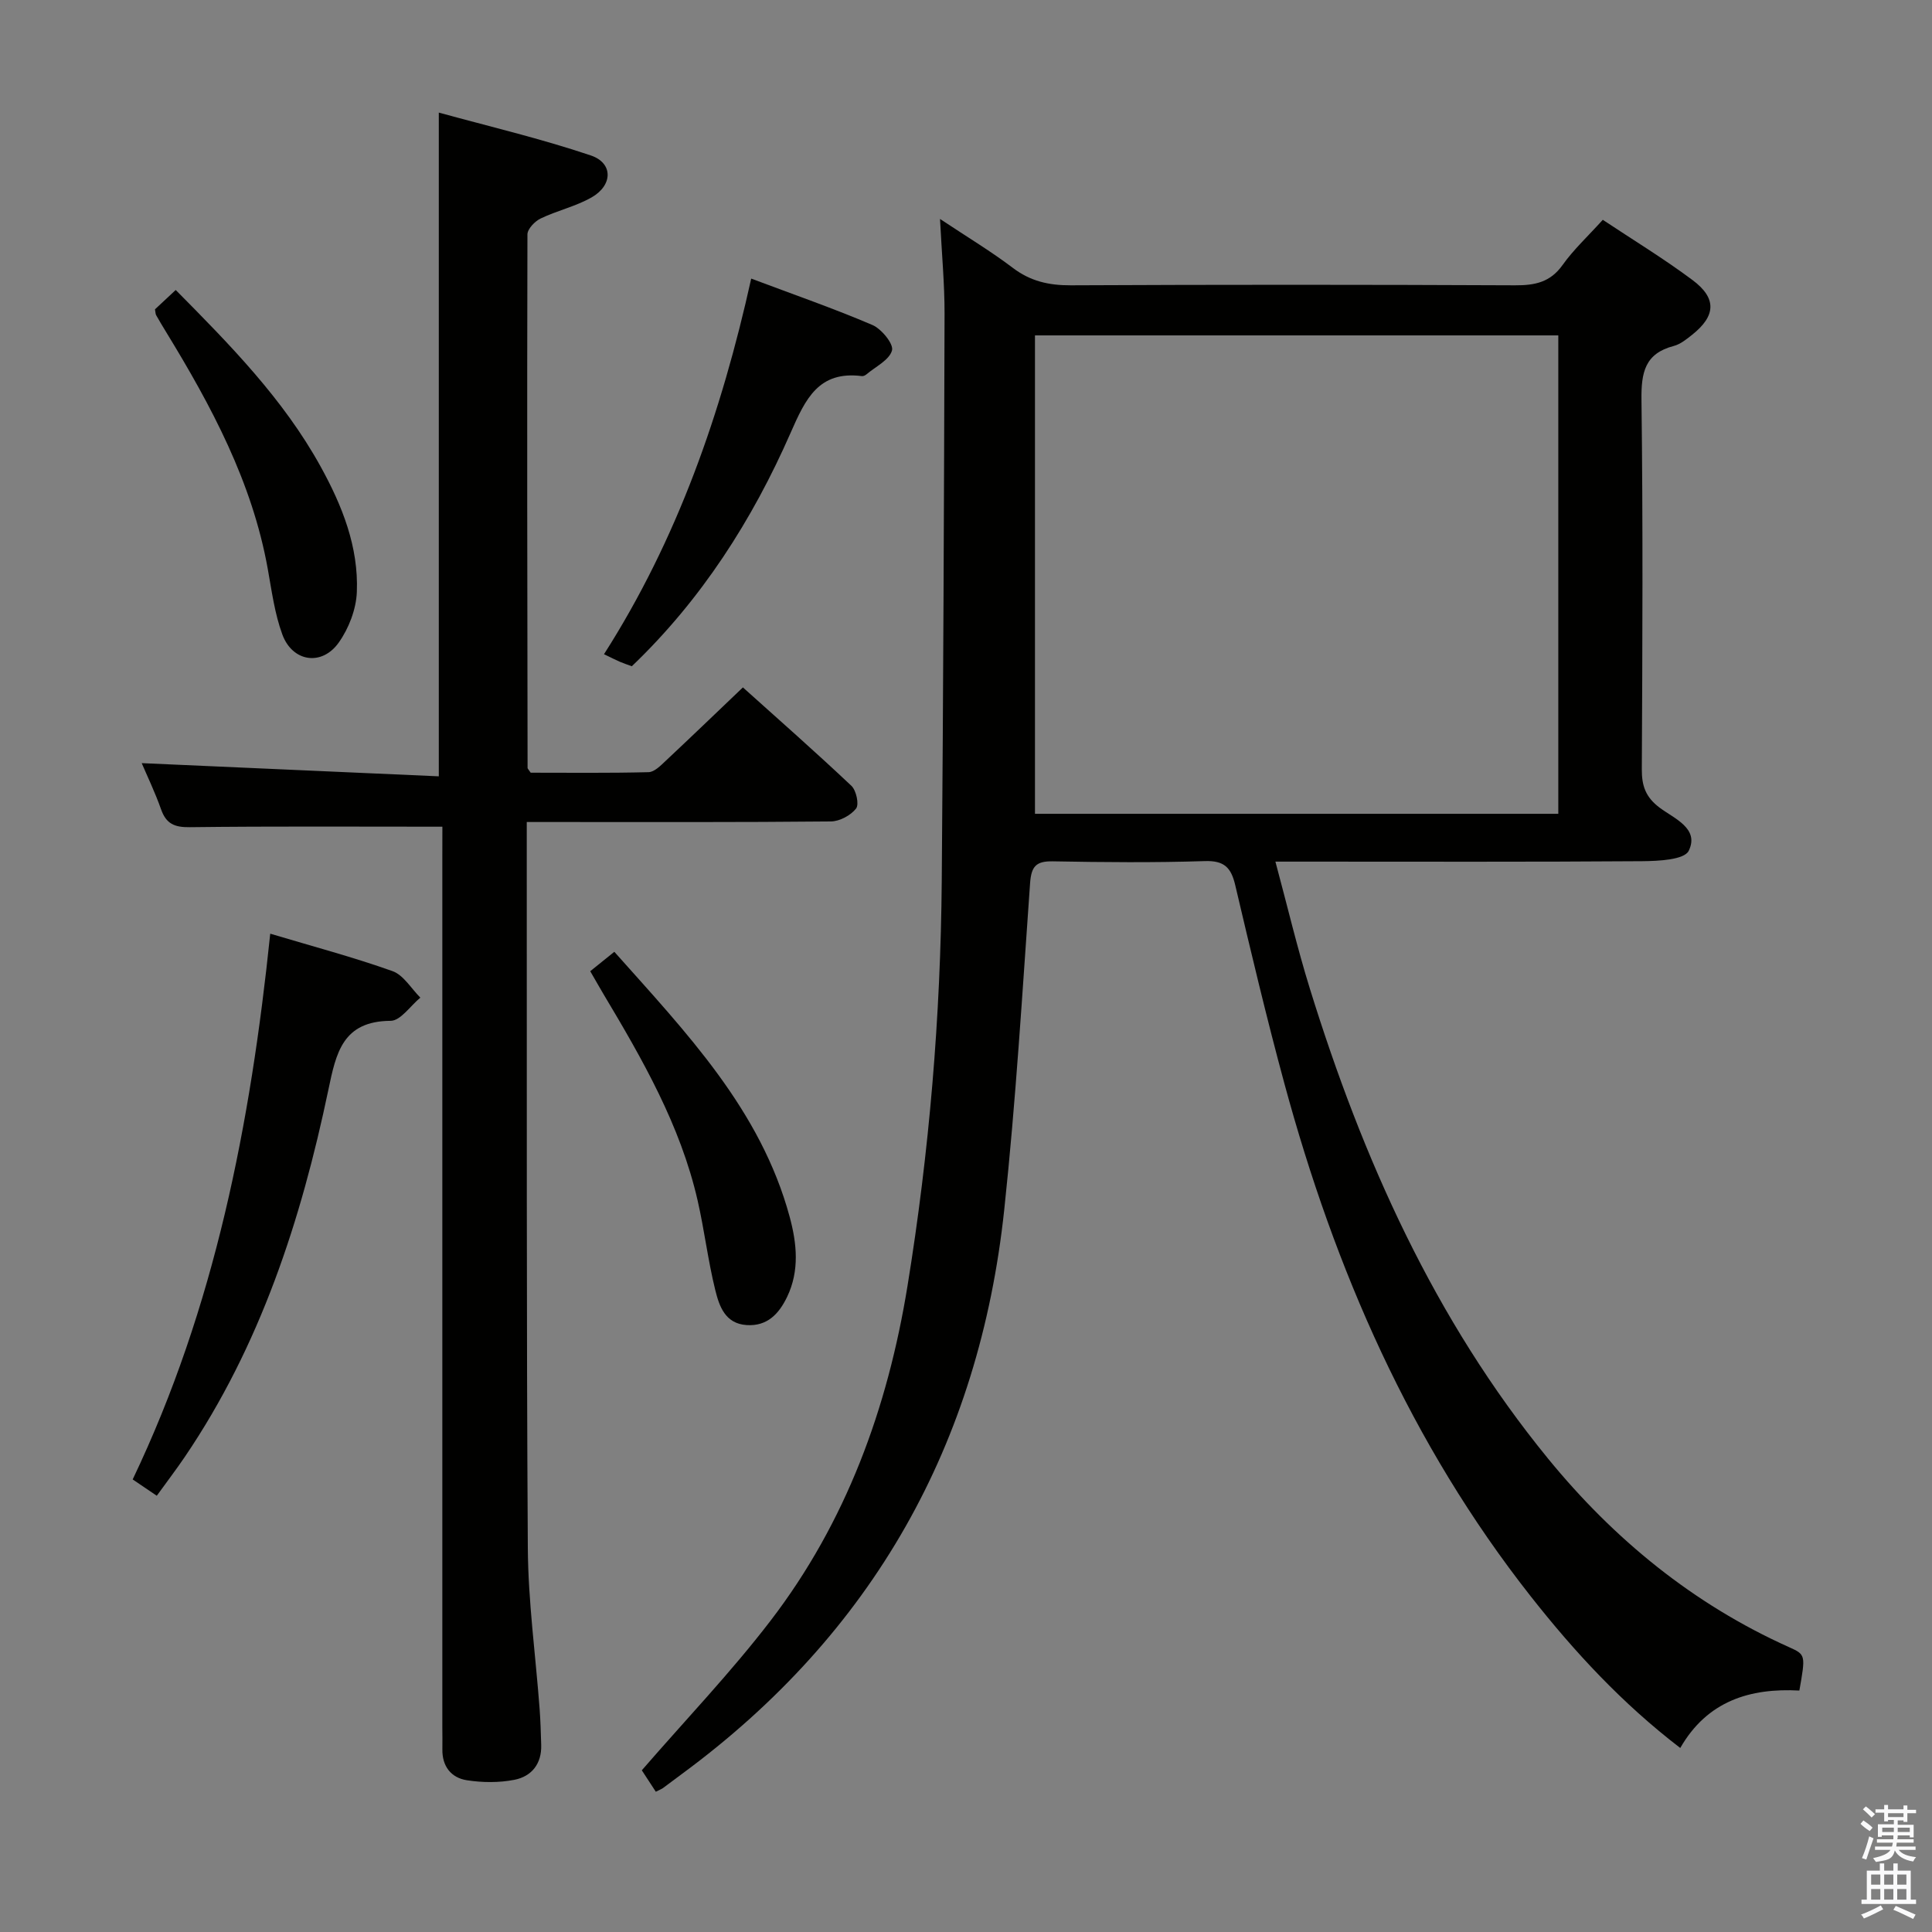<svg enable-background="new 0 0 400 400" viewBox="0 0 400 400" xmlns="http://www.w3.org/2000/svg"><rect x="0" y="0" width="400" height="400" fill="#808080" stroke="none"/><path d="m385.2 377.6.6-.7c.6.4 1.3.9 1.9 1.5l-.6.7c-.8-.5-1.4-1-1.9-1.5zm.3 7.1c.6-1.4 1.1-2.9 1.5-4.5.3.1.6.3.9.4-.5 1.4-1 2.9-1.5 4.4zm.2-10.1.6-.6c.7.5 1.3 1.1 1.9 1.6l-.7.7c-.6-.6-1.2-1.2-1.8-1.7zm8.4-.8h.8v.9h1.8v.7h-1.8v1.8h-.8v-.3h-1.2v.9h3.3v2.6h-.8v-.4h-2.5c0 .3 0 .6-.1.8h3.4v.7h-3.5c0 .3-.1.6-.1.8h4v.7h-3.5c.7.9 1.9 1.3 3.6 1.5-.2.2-.4.5-.6.9-1.9-.3-3.2-1.1-3.8-2.3-.5 2.1-1.8 2-3.9 2.4-.2-.3-.4-.5-.6-.8 1.9-.4 3.1-.9 3.6-1.7h-3.2v-.7h3.5c.1-.2.1-.5.2-.8h-3.3v-.7h3.4c0-.2 0-.5 0-.8h-2.4v.3h-.8v-2.6h3.3v-.9h-1.2v.3h-.8v-1.8h-1.8v-.7h1.8v-.9h.8v.9h3.2zm-4.4 5.5h2.4c0-.3 0-.6 0-.9h-2.4zm1.2-3.1h3.2v-.8h-3.2zm4.4 2.2h-2.4v.9h2.5v-.9z" fill="#fafafb"/><path d="m389.2 385.8h.9v1.5h1.9v-1.5h.9v1.5h2.7v6h1.1v.9h-11.3v-.9h1.1v-6h2.7zm.2 8.7.5.8c-1.2.6-2.5 1.3-4 1.9-.2-.3-.3-.6-.6-.8 1.6-.6 3-1.3 4.1-1.9zm-2-4.3h1.9v-2.1h-1.9zm0 3.1h1.9v-2.2h-1.9zm2.7-3.1h1.9v-2.1h-1.9zm0 3.1h1.9v-2.2h-1.9zm2.4 1.3c1.4.6 2.7 1.2 4.1 1.8l-.5.9c-1.5-.7-2.8-1.4-4.1-1.9zm2.2-6.5h-1.9v2.1h1.9zm-1.9 5.2h1.9v-2.2h-1.9z" fill="#fafafb"/><g fill="#010100"><path d="m194.62 45.33c5.76 3.83 10.6 6.73 15.06 10.12 3.66 2.78 7.48 3.64 12.01 3.62 30.66-.15 61.33-.14 91.99 0 4.1.02 7.29-.62 9.84-4.21 2.3-3.23 5.27-5.97 8.32-9.35 6.24 4.15 12.61 8.02 18.56 12.46 5.08 3.78 4.86 7.43-.06 11.34-1.16.92-2.43 1.96-3.81 2.32-5.99 1.56-6.75 5.52-6.68 11.13.32 25.49.2 50.99.07 76.49-.02 3.46.79 5.8 3.7 7.98 2.97 2.23 8.28 4.28 6.01 8.92-.91 1.87-6.28 2.12-9.63 2.15-23.16.17-46.33.09-69.49.09-1.81 0-3.62 0-6.45 0 2.48 9.2 4.51 17.84 7.13 26.29 10.91 35.22 25.79 68.51 49.31 97.3 13.64 16.69 30.05 30.13 49.89 39.04 3.47 1.56 3.45 1.61 2.15 8.99-10.17-.55-19.06 2.12-24.66 11.89-12.02-9.21-21.91-19.9-30.96-31.4-24.87-31.62-40.57-67.67-51.01-106.2-3.69-13.6-6.94-27.33-10.17-41.05-.86-3.64-2.28-5.1-6.3-4.97-10.49.34-21 .24-31.49.05-3.46-.06-4.43 1.06-4.68 4.5-1.6 22.55-2.95 45.13-5.35 67.6-5.17 48.54-27.2 87.71-66.66 116.79-1.34.99-2.66 2-4 2.98-.26.19-.59.31-1.48.76-1.08-1.65-2.2-3.36-2.9-4.44 9.11-10.51 18.44-20.26 26.6-30.9 15.71-20.46 24.3-44.07 28.41-69.39 4.51-27.78 6.86-55.77 7.09-83.91.32-39.13.47-78.27.58-117.41.01-6.1-.57-12.23-.94-19.58zm19.66 24.11v99.05h108.35c0-33.21 0-66.08 0-99.05-36.27 0-72.18 0-108.35 0z"/><path d="m91.59 171.16c-18.05 0-35.18-.11-52.3.1-3.16.04-4.88-.69-5.94-3.69-1.25-3.54-2.89-6.94-4.01-9.57 20.53.91 41.05 1.82 61.51 2.73 0-46.14 0-91.18 0-137.42 10.36 2.85 21.07 5.37 31.46 8.87 4.67 1.57 4.59 6.17.17 8.69-3.28 1.87-7.12 2.72-10.55 4.37-1.2.57-2.72 2.16-2.73 3.29-.1 36.82-.03 73.64.03 110.47 0 .13.17.27.64.98 7.87 0 16.15.1 24.41-.11 1.21-.03 2.52-1.38 3.56-2.36 5.21-4.88 10.35-9.83 15.97-15.19 7.29 6.55 15 13.33 22.46 20.37 1.01.95 1.64 3.86.97 4.71-1.11 1.42-3.4 2.65-5.2 2.67-18.99.19-37.99.12-56.99.12-1.8 0-3.59 0-5.99 0v5.83c.04 48.16-.08 96.31.22 144.46.07 11.1 1.61 22.2 2.44 33.3.19 2.49.25 4.98.33 7.47.13 3.93-1.99 6.54-5.55 7.24-3.18.62-6.62.59-9.84.09-3.26-.51-5.14-2.88-5.07-6.43.03-1.5-.01-3-.01-4.5 0-60.15 0-120.31 0-180.46.01-2.14.01-4.27.01-6.03z"/><path d="m55.95 193.31c8.91 2.66 17.23 4.87 25.31 7.75 2.28.81 3.87 3.6 5.77 5.49-2.05 1.68-4.09 4.79-6.15 4.8-9.96.06-11.3 6.65-12.9 14.31-5.65 26.97-14.08 52.94-29.75 76.02-1.77 2.6-3.68 5.11-5.77 8-1.68-1.14-3.13-2.12-4.99-3.38 17.03-35.64 24.4-73.61 28.48-112.99z"/><path d="m155.53 57.68c8.78 3.3 17.05 6.17 25.08 9.6 1.89.81 4.44 3.93 4.07 5.27-.55 2-3.41 3.36-5.31 4.97-.24.2-.62.38-.91.35-8.98-1.15-11.69 4.73-14.76 11.71-7.93 18.08-18.47 34.57-32.89 48.36-.94-.35-1.71-.6-2.46-.92-.91-.4-1.8-.85-3.3-1.57 15.21-23.83 24.32-49.98 30.48-77.77z"/><path d="m32.09 64.04c1.34-1.25 2.78-2.6 4.29-4 11.22 11.33 22.29 22.57 30.01 36.57 4.46 8.09 7.87 16.62 7.49 25.96-.14 3.57-1.66 7.53-3.75 10.47-3.5 4.94-9.59 4.01-11.68-1.69-1.58-4.31-2.19-8.99-3.01-13.55-3.23-18.02-11.7-33.77-21.09-49.13-.69-1.13-1.38-2.27-2.03-3.43-.14-.27-.12-.62-.23-1.2z"/><path d="m122.2 201.08c1.84-1.48 3.22-2.6 4.99-4.02 14.9 16.74 30.3 32.7 36.31 54.9 1.48 5.48 2.06 11.14-.53 16.53-1.67 3.48-4.09 6.15-8.42 5.85-4.44-.31-5.64-3.94-6.46-7.24-1.51-6.11-2.25-12.39-3.65-18.53-3.57-15.61-11.45-29.29-19.56-42.86-.83-1.4-1.63-2.83-2.68-4.63z"/></g></svg>